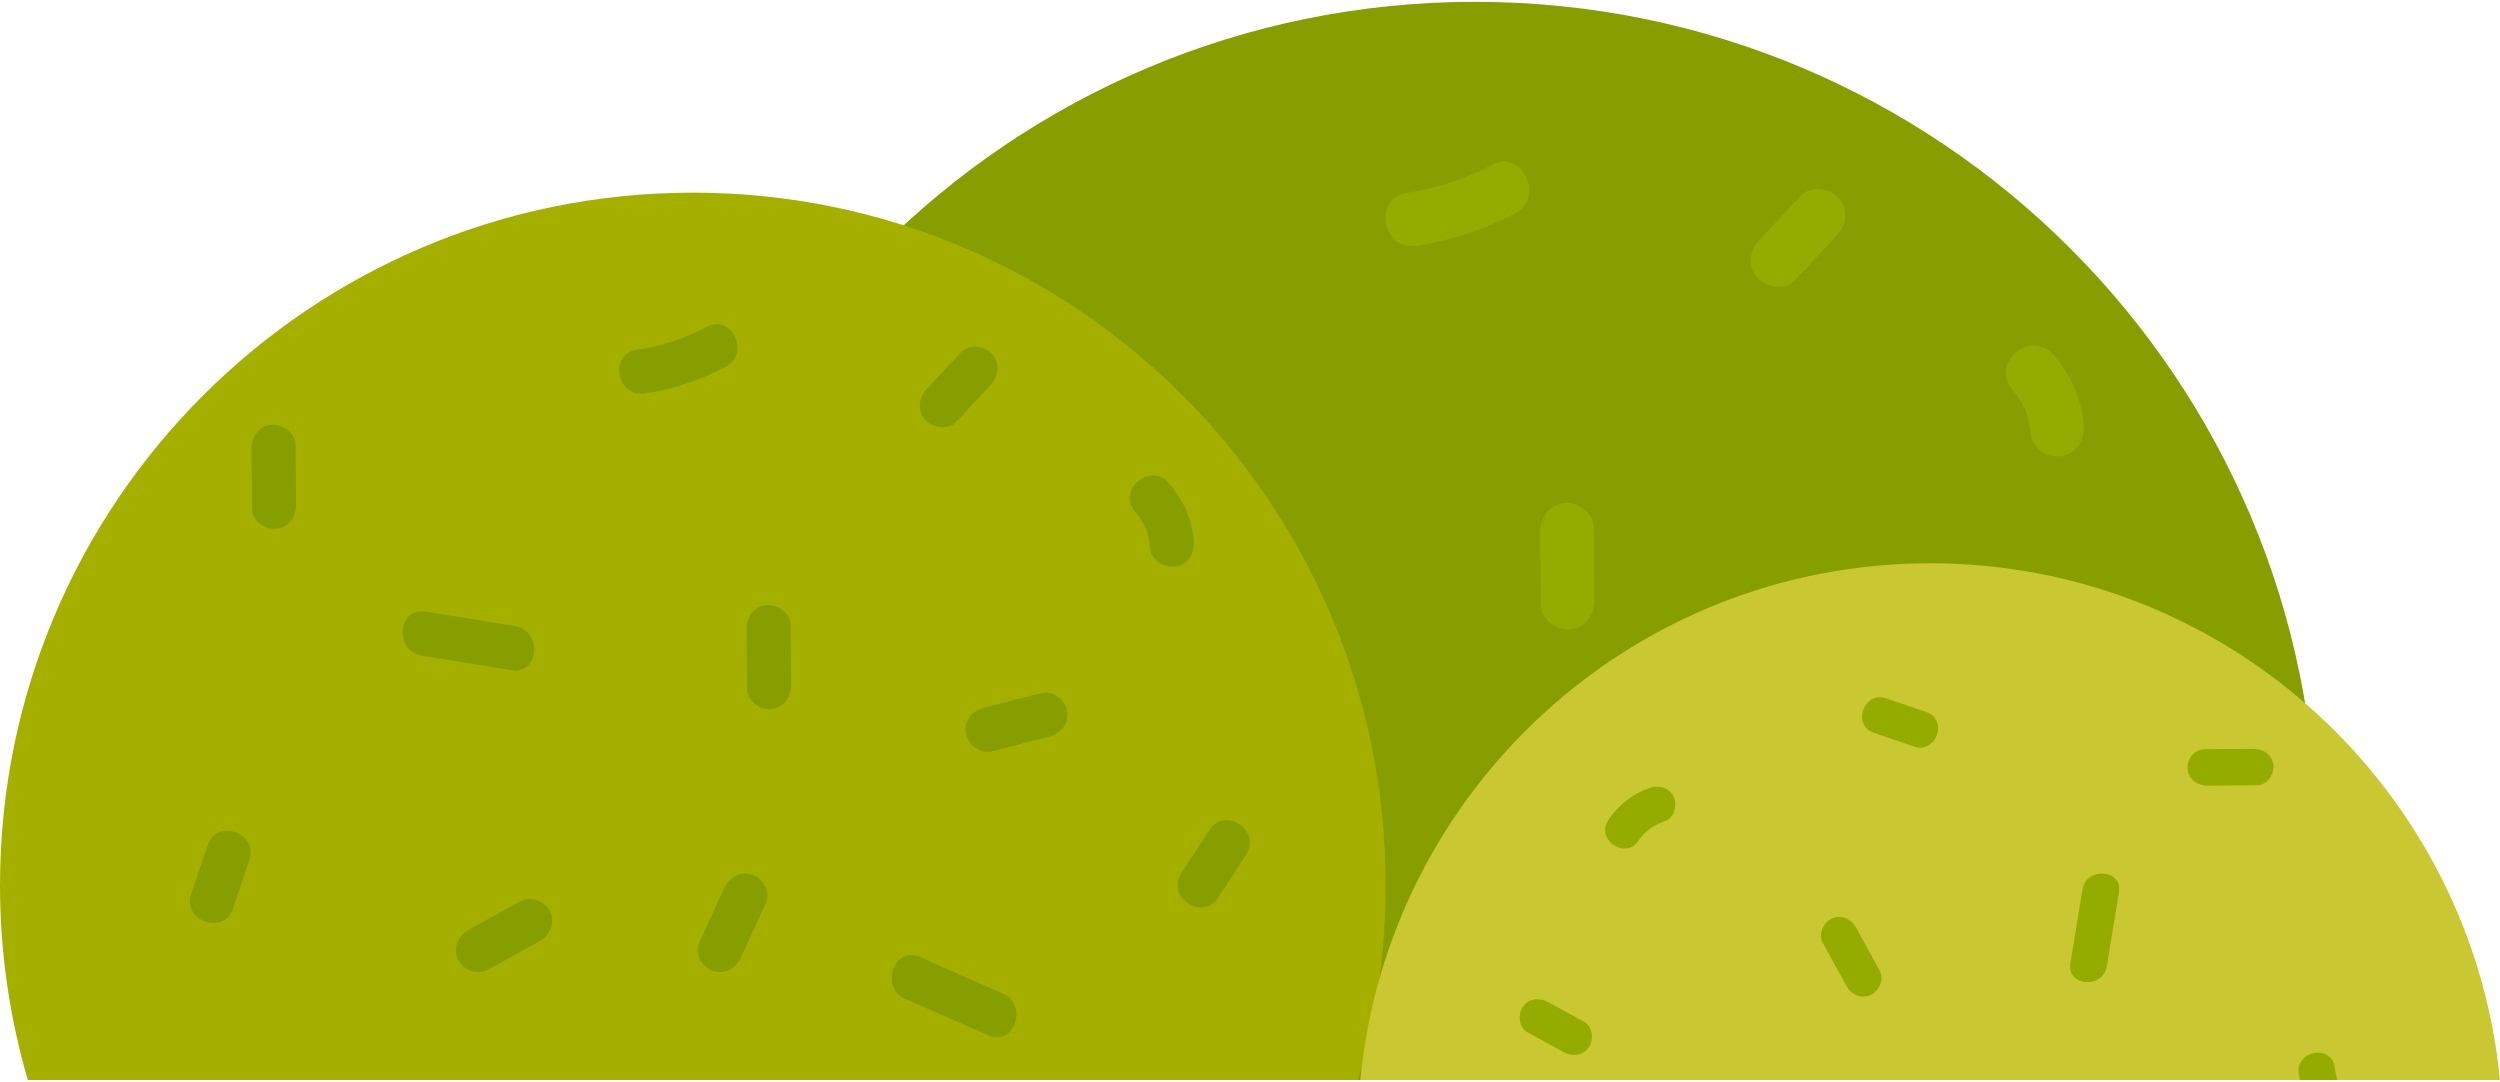 <?xml version="1.0" encoding="utf-8"?>
<!--Designed by Vexels.com - 2018 All Rights Reserved - https://vexels.com/terms-and-conditions/-->

<svg width="1100px" height="476px" viewBox="0 0 1100 476" version="1.1" xmlns="http://www.w3.org/2000/svg" xmlns:xlink="http://www.w3.org/1999/xlink">
    <g id="Page-1" stroke="none" stroke-width="1" fill="none" fill-rule="evenodd">
        <g id="park-shrub-icon-by-Vexels">
            <path d="M293.446,475.201 C288.627,458.701 284.906,441.733 282.39,424.376 C279.873,407.019 278.562,389.272 278.562,371.216 C278.562,268.928 320.022,176.324 387.054,109.292 C454.086,42.26 546.69,0.799 648.978,0.799 C751.266,0.799 843.87,42.259 910.902,109.291 C977.934,176.323 1019.395,268.927 1019.395,371.215 C1019.395,389.272 1018.083,407.018 1015.566,424.375 C1013.049,441.732 1009.328,458.7 1004.51,475.2 L648.978,475.2 L293.446,475.2 L293.446,475.201 Z" id="Path" fill="#869E00"></path>
            <g id="Group" transform="translate(380, 71)" fill="#94AB00">
                <g transform="translate(0, 153)" id="Path">
                    <path d="M279.575,192.881 C276.777,191.896 274.29,189.579 272.84,186.779 C271.389,183.979 270.975,180.695 272.322,177.774 C274.559,172.928 276.795,168.081 279.032,163.235 C281.269,158.389 283.505,153.542 285.741,148.696 C287.08,145.795 289.248,143.415 291.886,142.044 C294.524,140.673 297.631,140.31 300.848,141.444 C303.646,142.429 306.133,144.746 307.583,147.546 C309.033,150.346 309.448,153.63 308.1,156.55 C305.863,161.396 303.627,166.243 301.39,171.089 C299.153,175.935 296.917,180.782 294.68,185.628 C293.341,188.529 291.173,190.909 288.536,192.28 C285.9,193.651 282.793,194.014 279.575,192.881 Z"></path>
                    <path d="M186.947,177.046 C182.306,179.603 177.665,182.16 173.025,184.716 C168.384,187.273 163.744,189.83 159.103,192.386 C156.302,193.929 153.008,193.871 150.094,192.737 C147.18,191.603 144.646,189.394 143.365,186.635 C141.94,183.567 141.972,180.407 143.063,177.627 C144.154,174.847 146.304,172.446 149.116,170.897 C153.757,168.34 158.397,165.783 163.038,163.227 C167.679,160.67 172.32,158.113 176.96,155.557 C179.761,154.014 183.055,154.072 185.969,155.206 C188.883,156.34 191.417,158.55 192.698,161.308 C194.123,164.376 194.091,167.536 193,170.316 C191.909,173.096 189.759,175.497 186.947,177.046 Z"></path>
                    <path d="M0.746,151.722 C2.213,147.383 3.681,143.044 5.148,138.705 C6.615,134.366 8.083,130.027 9.55,125.688 C11.997,118.453 18.808,116.806 24.396,118.774 C29.984,120.742 34.351,126.323 31.909,133.542 C30.442,137.881 28.974,142.22 27.507,146.559 C26.04,150.898 24.572,155.237 23.105,159.576 C20.658,166.811 13.847,168.458 8.259,166.49 C2.671,164.522 -1.695,158.942 0.746,151.722 Z"></path>
                    <path d="M171.938,32.118 L148.088,28.246 L124.238,24.374 C116.75,23.158 113.445,16.64 113.896,10.733 C114.347,4.826 118.551,-0.473 126.081,0.75 L149.931,4.623 L173.781,8.495 C181.269,9.711 184.573,16.228 184.123,22.136 C183.672,28.042 179.468,33.34 171.938,32.118 Z"></path>
                </g>
                <g transform="translate(32, 0)" id="Path">
                    <path d="M276.225,150.327 C279.175,150.02 282.414,151.049 284.924,152.959 C287.434,154.869 289.214,157.66 289.246,160.876 C289.299,166.213 289.352,171.55 289.404,176.888 C289.457,182.225 289.51,187.562 289.563,192.9 C289.595,196.095 288.654,199.174 286.856,201.542 C285.059,203.91 282.406,205.568 279.013,205.92 C276.063,206.227 272.824,205.198 270.314,203.288 C267.804,201.378 266.024,198.587 265.993,195.371 C265.94,190.034 265.887,184.697 265.834,179.359 C265.781,174.022 265.728,168.685 265.676,163.347 C265.644,160.152 266.585,157.073 268.382,154.705 C270.18,152.338 272.833,150.68 276.225,150.327 Z"></path>
                    <path d="M11.54,53.91 C14.49,53.603 17.729,54.632 20.239,56.542 C22.749,58.452 24.529,61.243 24.561,64.459 C24.614,69.796 24.667,75.133 24.719,80.471 C24.772,85.808 24.825,91.145 24.878,96.483 C24.91,99.678 23.969,102.757 22.171,105.125 C20.374,107.493 17.721,109.151 14.328,109.503 C11.378,109.81 8.139,108.781 5.629,106.871 C3.119,104.961 1.339,102.17 1.308,98.954 C1.255,93.617 1.202,88.28 1.149,82.942 C1.096,77.605 1.043,72.268 0.991,66.93 C0.959,63.735 1.9,60.656 3.697,58.288 C5.495,55.92 8.148,54.263 11.54,53.91 Z"></path>
                    <path d="M392.48,205.224 C397.613,203.91 402.746,202.595 407.879,201.281 C413.012,199.967 418.145,198.652 423.278,197.338 C426.376,196.545 429.551,197.425 432.088,199.252 C434.625,201.079 436.526,203.852 437.076,206.844 C437.688,210.171 436.866,213.222 435.114,215.641 C433.362,218.06 430.68,219.846 427.57,220.643 C422.437,221.957 417.304,223.272 412.171,224.586 C407.038,225.9 401.905,227.215 396.772,228.529 C393.674,229.322 390.499,228.442 387.962,226.615 C385.425,224.788 383.524,222.015 382.974,219.023 C382.362,215.696 383.184,212.645 384.936,210.226 C386.688,207.807 389.37,206.021 392.48,205.224 Z"></path>
                    <path d="M397.128,16.277 C399.405,18.921 400.192,21.924 399.86,24.853 C399.528,27.782 398.079,30.637 395.884,32.984 C392.873,36.205 389.861,39.426 386.85,42.646 C383.839,45.867 380.827,49.088 377.816,52.308 C375.628,54.648 372.415,55.456 369.267,55.12 C366.119,54.783 363.036,53.302 361.109,51.064 C358.832,48.42 358.045,45.417 358.377,42.488 C358.709,39.559 360.158,36.704 362.353,34.357 C365.364,31.136 368.376,27.915 371.387,24.695 C374.398,21.475 377.41,18.253 380.421,15.033 C382.609,12.693 385.822,11.885 388.97,12.221 C392.117,12.558 395.2,14.039 397.128,16.277 Z"></path>
                    <path d="M206.969,13.868 C213.628,12.862 220.008,11.349 226.213,9.301 C232.418,7.253 238.446,4.671 244.4,1.525 C251.138,-2.035 257.044,1.539 259.58,6.893 C262.116,12.247 261.282,19.383 254.539,22.945 C247.776,26.519 240.737,29.504 233.499,31.882 C226.261,34.26 218.823,36.03 211.26,37.173 C203.74,38.31 198.883,33.055 197.798,27.231 C196.714,21.406 199.401,15.011 206.969,13.868 Z"></path>
                    <path d="M491.434,85.029 C495.211,89.325 498.326,94.176 500.612,99.383 C502.898,104.59 504.356,110.152 504.82,115.873 C505.078,119.057 504.388,122.197 502.79,124.695 C501.192,127.193 498.686,129.051 495.314,129.671 C492.412,130.205 489.092,129.431 486.433,127.723 C483.774,126.015 481.775,123.371 481.516,120.165 C481.208,116.363 480.464,112.883 479.165,109.634 C477.866,106.385 476.012,103.368 473.483,100.492 C468.448,94.765 470.416,88.033 474.903,84.166 C479.39,80.3 486.396,79.298 491.434,85.029 Z"></path>
                    <path d="M532.837,283.741 C530.331,287.575 527.824,291.409 525.318,295.243 C522.812,299.077 520.305,302.911 517.799,306.744 C513.619,313.137 506.613,313.027 501.695,309.724 C496.776,306.421 493.945,299.925 498.116,293.545 C500.622,289.711 503.129,285.877 505.635,282.043 C508.141,278.209 510.648,274.375 513.154,270.541 C517.333,264.148 524.339,264.258 529.258,267.561 C534.177,270.865 537.008,277.361 532.837,283.741 Z"></path>
                    <path d="M358.344,338.465 L380.466,348.182 L402.588,357.899 C409.534,360.95 411.102,368.087 409.188,373.694 C407.274,379.301 401.877,383.379 394.893,380.311 L372.771,370.594 L350.649,360.877 C343.703,357.826 342.135,350.689 344.049,345.082 C345.963,339.475 351.359,335.397 358.344,338.465 Z"></path>
                </g>
            </g>
            <g id="Group" transform="translate(0, 84)">
                <path d="M12.25,391.201 C8.284,377.622 5.222,363.657 3.151,349.372 C1.08,335.086 0,320.481 0,305.621 C0,221.438 34.122,145.225 89.289,90.058 C144.456,34.891 220.67,0.769 304.853,0.769 C389.036,0.769 465.249,34.891 520.417,90.058 C575.585,145.225 609.706,221.439 609.706,305.621 C609.706,320.482 608.626,335.087 606.555,349.372 C604.484,363.657 601.421,377.622 597.456,391.201 L304.853,391.201 L12.25,391.201 Z" id="Path" fill="#A5AF00"></path>
                <g transform="translate(83, 58)" fill="#869E00" id="Path">
                    <g transform="translate(0, 126)">
                        <path d="M230.575,159.203 C228.273,158.392 226.226,156.485 225.032,154.181 C223.838,151.876 223.497,149.174 224.606,146.77 C226.447,142.782 228.287,138.793 230.128,134.805 C231.969,130.817 233.809,126.828 235.65,122.84 C236.752,120.452 238.536,118.494 240.707,117.365 C242.878,116.237 245.435,115.938 248.083,116.871 C250.385,117.682 252.432,119.589 253.626,121.893 C254.82,124.198 255.161,126.9 254.052,129.304 C252.211,133.292 250.371,137.281 248.53,141.269 C246.689,145.257 244.849,149.246 243.008,153.234 C241.906,155.622 240.122,157.58 237.951,158.709 C235.78,159.837 233.222,160.136 230.575,159.203 Z"></path>
                        <path d="M154.341,146.171 C150.522,148.275 146.702,150.379 142.883,152.484 C139.064,154.588 135.244,156.692 131.425,158.797 C129.12,160.067 126.409,160.019 124.011,159.086 C121.613,158.153 119.528,156.334 118.473,154.064 C117.301,151.539 117.327,148.939 118.225,146.65 C119.123,144.362 120.892,142.386 123.207,141.111 C127.026,139.007 130.846,136.903 134.665,134.798 C138.484,132.694 142.304,130.59 146.123,128.485 C148.428,127.215 151.139,127.263 153.537,128.196 C155.935,129.129 158.02,130.948 159.075,133.218 C160.248,135.743 160.221,138.344 159.323,140.632 C158.425,142.921 156.655,144.896 154.341,146.171 Z"></path>
                        <path d="M1.098,125.33 C2.306,121.759 3.513,118.188 4.721,114.617 C5.929,111.046 7.136,107.475 8.344,103.904 C10.358,97.949 15.963,96.594 20.563,98.213 C25.162,99.832 28.756,104.425 26.746,110.367 C25.538,113.938 24.331,117.509 23.123,121.08 C21.915,124.651 20.708,128.222 19.5,131.793 C17.486,137.748 11.881,139.103 7.282,137.484 C2.682,135.865 -0.911,131.272 1.098,125.33 Z"></path>
                        <path d="M141.989,26.895 L122.361,23.708 L102.733,20.521 C96.57,19.52 93.851,14.156 94.221,9.294 C94.592,4.432 98.052,0.071 104.249,1.078 L123.877,4.265 L143.505,7.452 C149.668,8.453 152.387,13.817 152.017,18.679 C151.647,23.541 148.186,27.901 141.989,26.895 Z"></path>
                    </g>
                    <g transform="translate(27, 0)">
                        <path d="M227.154,124.263 C229.582,124.01 232.248,124.858 234.313,126.43 C236.378,128.002 237.843,130.299 237.87,132.945 C237.913,137.338 237.957,141.73 238,146.123 C238.043,150.516 238.087,154.908 238.131,159.301 C238.157,161.931 237.383,164.464 235.904,166.413 C234.425,168.362 232.242,169.726 229.449,170.016 C227.021,170.269 224.355,169.421 222.29,167.85 C220.225,166.279 218.76,163.981 218.733,161.335 C218.69,156.942 218.646,152.55 218.603,148.157 C218.56,143.764 218.516,139.372 218.473,134.98 C218.447,132.35 219.221,129.816 220.7,127.868 C222.178,125.917 224.362,124.553 227.154,124.263 Z"></path>
                        <path d="M9.318,44.911 C11.746,44.658 14.412,45.506 16.477,47.078 C18.542,48.65 20.007,50.947 20.034,53.593 C20.077,57.986 20.121,62.378 20.164,66.771 C20.208,71.164 20.251,75.556 20.295,79.949 C20.321,82.579 19.547,85.112 18.068,87.061 C16.589,89.01 14.406,90.374 11.613,90.664 C9.185,90.916 6.519,90.069 4.454,88.497 C2.389,86.925 0.924,84.628 0.897,81.982 C0.854,77.589 0.81,73.197 0.767,68.804 C0.724,64.411 0.68,60.019 0.637,55.627 C0.611,52.997 1.385,50.463 2.864,48.515 C4.343,46.567 6.525,45.201 9.318,44.911 Z"></path>
                        <path d="M322.832,169.443 C327.056,168.361 331.281,167.28 335.505,166.198 C339.729,165.116 343.954,164.035 348.178,162.953 C350.728,162.3 353.341,163.025 355.429,164.528 C357.517,166.031 359.081,168.314 359.534,170.776 C360.037,173.514 359.361,176.025 357.919,178.016 C356.477,180.007 354.27,181.477 351.71,182.132 C347.486,183.214 343.261,184.295 339.037,185.377 C334.813,186.459 330.588,187.54 326.364,188.622 C323.814,189.275 321.201,188.55 319.113,187.047 C317.025,185.543 315.461,183.261 315.008,180.799 C314.505,178.061 315.181,175.55 316.623,173.559 C318.065,171.569 320.272,170.099 322.832,169.443 Z"></path>
                        <path d="M326.657,13.939 C328.531,16.115 329.178,18.586 328.905,20.997 C328.632,23.408 327.439,25.757 325.633,27.689 C323.155,30.34 320.676,32.991 318.198,35.641 C315.72,38.292 313.241,40.942 310.763,43.593 C308.962,45.519 306.318,46.184 303.728,45.907 C301.138,45.63 298.6,44.411 297.014,42.569 C295.14,40.393 294.493,37.922 294.766,35.511 C295.039,33.1 296.232,30.751 298.038,28.819 C300.516,26.168 302.995,23.518 305.473,20.867 C307.951,18.216 310.43,15.566 312.908,12.915 C314.709,10.989 317.353,10.324 319.944,10.601 C322.533,10.879 325.07,12.098 326.657,13.939 Z"></path>
                        <path d="M170.155,11.956 C175.635,11.128 180.886,9.883 185.993,8.197 C191.1,6.512 196.061,4.386 200.961,1.797 C206.506,-1.133 211.367,1.808 213.454,6.215 C215.541,10.622 214.855,16.494 209.305,19.426 C203.739,22.367 197.946,24.824 191.989,26.781 C186.032,28.738 179.911,30.195 173.686,31.135 C167.497,32.07 163.5,27.746 162.607,22.952 C161.716,18.16 163.927,12.898 170.155,11.956 Z"></path>
                        <path d="M404.271,70.522 C407.38,74.058 409.943,78.05 411.825,82.335 C413.707,86.62 414.907,91.198 415.288,95.907 C415.5,98.527 414.932,101.111 413.617,103.168 C412.302,105.224 410.24,106.753 407.465,107.264 C405.077,107.703 402.344,107.067 400.156,105.661 C397.968,104.255 396.323,102.079 396.109,99.441 C395.855,96.312 395.243,93.448 394.174,90.774 C393.105,88.1 391.579,85.617 389.498,83.25 C385.354,78.537 386.974,72.997 390.667,69.814 C394.359,66.63 400.124,65.805 404.271,70.522 Z"></path>
                        <path d="M438.346,234.062 C436.283,237.217 434.22,240.373 432.158,243.528 C430.095,246.683 428.032,249.839 425.97,252.994 C422.53,258.255 416.764,258.165 412.716,255.446 C408.668,252.728 406.338,247.381 409.771,242.131 C411.834,238.976 413.897,235.821 415.959,232.665 C418.021,229.509 420.085,226.354 422.147,223.199 C425.587,217.938 431.353,218.028 435.401,220.746 C439.449,223.464 441.778,228.812 438.346,234.062 Z"></path>
                        <path d="M294.737,279.1 L312.944,287.097 L331.151,295.094 C336.867,297.605 338.158,303.479 336.583,308.093 C335.008,312.708 330.566,316.064 324.818,313.539 L306.611,305.542 L288.404,297.545 C282.688,295.034 281.397,289.16 282.972,284.546 C284.547,279.932 288.989,276.575 294.737,279.1 Z"></path>
                    </g>
                </g>
                <path d="M598.517,391.201 C604.721,327.4 634.692,270.561 679.469,229.671 C724.246,188.782 783.829,163.842 849.259,163.842 C914.689,163.842 974.272,188.781 1019.049,229.671 C1063.826,270.561 1093.797,327.4 1100.001,391.201 L849.259,391.201 L598.517,391.201 Z" id="Path" fill="#C9C832"></path>
                <g transform="translate(668, 222)" fill="#94AB00" id="Path">
                    <g>
                        <path d="M144.424,127.817 C142.692,124.659 140.96,121.501 139.227,118.343 C137.495,115.185 135.763,112.027 134.03,108.869 C132.984,106.963 133.028,104.724 133.803,102.744 C134.577,100.765 136.083,99.045 137.96,98.178 C140.047,97.213 142.195,97.239 144.084,97.984 C145.973,98.729 147.602,100.194 148.651,102.107 C150.383,105.265 152.115,108.423 153.848,111.581 C155.58,114.739 157.312,117.897 159.045,121.055 C160.091,122.961 160.047,125.2 159.272,127.18 C158.498,129.159 156.992,130.879 155.115,131.746 C153.028,132.711 150.88,132.685 148.991,131.94 C147.103,131.195 145.474,129.73 144.424,127.817 Z"></path>
                        <path d="M2.058,136.981 C3.414,135.035 5.259,134.01 7.244,133.734 C9.229,133.458 11.353,133.93 13.27,134.979 C15.899,136.418 18.529,137.857 21.158,139.296 C23.787,140.735 26.417,142.174 29.046,143.613 C30.957,144.659 32.031,146.638 32.341,148.767 C32.651,150.896 32.196,153.177 31.048,154.824 C29.692,156.77 27.847,157.795 25.862,158.071 C23.877,158.347 21.753,157.875 19.837,156.826 C17.208,155.387 14.578,153.948 11.949,152.509 C9.32,151.07 6.69,149.631 4.061,148.192 C2.151,147.146 1.076,145.167 0.766,143.038 C0.456,140.909 0.91,138.628 2.058,136.981 Z"></path>
                        <path d="M39.701,54.739 C41.892,51.526 44.56,48.656 47.603,46.271 C50.645,43.886 54.062,41.987 57.751,40.715 C59.804,40.007 61.988,39.932 63.903,40.562 C65.818,41.192 67.465,42.529 68.442,44.644 C69.284,46.465 69.335,48.781 68.659,50.821 C67.983,52.86 66.58,54.623 64.513,55.335 C62.061,56.18 59.895,57.258 57.976,58.661 C56.056,60.065 54.383,61.795 52.916,63.946 C49.995,68.229 45.23,68.069 41.926,65.768 C38.622,63.467 36.778,59.025 39.701,54.739 Z"></path>
                        <path d="M161.873,1.273 C164.821,2.276 167.769,3.279 170.716,4.282 C173.664,5.285 176.612,6.288 179.559,7.291 C184.474,8.964 185.585,13.595 184.241,17.392 C182.897,21.189 179.097,24.15 174.192,22.481 C171.244,21.478 168.296,20.475 165.349,19.472 C162.401,18.469 159.453,17.466 156.506,16.463 C151.591,14.791 150.48,10.159 151.824,6.362 C153.169,2.565 156.968,-0.396 161.873,1.273 Z"></path>
                        <path d="M242.963,117.796 L245.625,101.588 L248.287,85.38 C249.123,80.291 253.558,78.053 257.573,78.367 C261.589,78.681 265.185,81.546 264.344,86.663 L261.682,102.871 L259.02,119.079 C258.184,124.168 253.749,126.406 249.734,126.092 C245.719,125.778 242.123,122.913 242.963,117.796 Z"></path>
                    </g>
                    <g transform="translate(294, 23)">
                        <path d="M38.318,7.679 C38.523,9.685 37.819,11.886 36.517,13.589 C35.215,15.293 33.316,16.499 31.13,16.517 C27.502,16.546 23.874,16.575 20.245,16.605 C16.617,16.634 12.989,16.663 9.36,16.693 C7.188,16.71 5.096,16.067 3.489,14.842 C1.881,13.617 0.758,11.812 0.523,9.505 C0.318,7.499 1.022,5.299 2.323,3.595 C3.625,1.891 5.524,0.685 7.71,0.667 C11.338,0.638 14.966,0.609 18.595,0.579 C22.223,0.55 25.851,0.521 29.48,0.492 C31.652,0.474 33.744,1.118 35.351,2.342 C36.958,3.566 38.082,5.372 38.318,7.679 Z"></path>
                        <path d="M49.943,146.201 C49.861,145.745 49.771,145.291 49.684,144.836 C49.597,144.381 49.514,143.925 49.445,143.466 C48.682,138.353 52.26,135.058 56.221,134.328 C60.182,133.598 64.525,135.433 65.293,140.578 C65.435,141.534 65.602,142.477 65.784,143.413 C65.966,144.349 66.164,145.276 66.369,146.201 L58.156,146.201 L49.943,146.201 Z"></path>
                    </g>
                </g>
            </g>
        </g>
    </g>
</svg>

